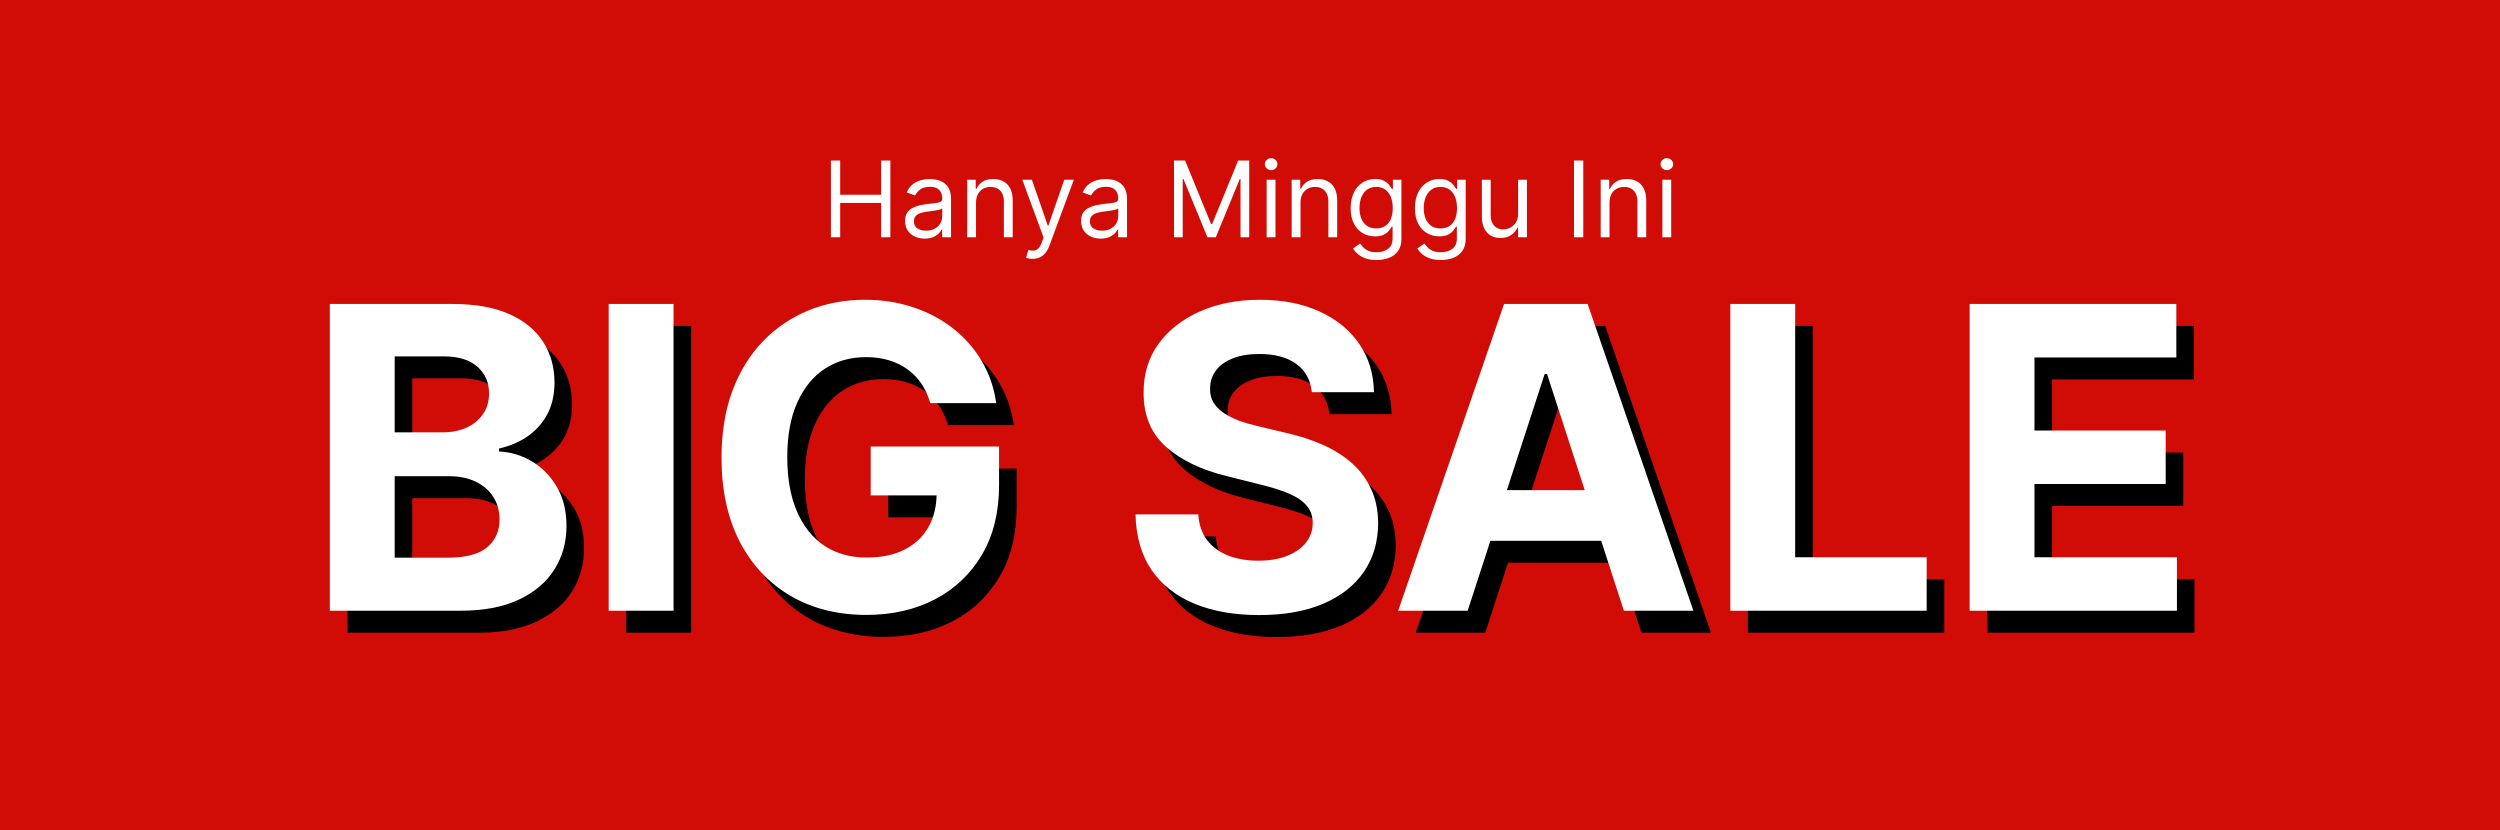 <svg width="569" height="189" viewBox="0 0 569 189" fill="none" xmlns="http://www.w3.org/2000/svg">
<rect width="569" height="189" fill="#D10B05"/>
<path d="M189.114 54V36.545H191.227V44.318H200.534V36.545H202.648V54H200.534V46.193H191.227V54H189.114ZM210.459 54.307C209.629 54.307 208.876 54.151 208.2 53.838C207.524 53.52 206.987 53.062 206.589 52.466C206.192 51.864 205.993 51.136 205.993 50.284C205.993 49.534 206.141 48.926 206.436 48.46C206.732 47.989 207.126 47.619 207.621 47.352C208.115 47.085 208.661 46.886 209.257 46.756C209.859 46.619 210.464 46.511 211.072 46.432C211.868 46.33 212.513 46.253 213.007 46.202C213.507 46.145 213.871 46.051 214.098 45.92C214.331 45.79 214.447 45.562 214.447 45.239V45.17C214.447 44.33 214.217 43.676 213.757 43.21C213.303 42.744 212.612 42.511 211.686 42.511C210.726 42.511 209.973 42.722 209.428 43.142C208.882 43.562 208.499 44.011 208.277 44.489L206.368 43.807C206.709 43.011 207.163 42.392 207.732 41.949C208.305 41.5 208.93 41.188 209.607 41.011C210.288 40.83 210.959 40.739 211.618 40.739C212.038 40.739 212.521 40.79 213.067 40.892C213.618 40.989 214.149 41.19 214.661 41.497C215.178 41.804 215.607 42.267 215.947 42.886C216.288 43.506 216.459 44.335 216.459 45.375V54H214.447V52.227H214.345C214.209 52.511 213.982 52.815 213.663 53.139C213.345 53.463 212.922 53.739 212.393 53.966C211.865 54.193 211.22 54.307 210.459 54.307ZM210.766 52.5C211.561 52.5 212.232 52.344 212.777 52.031C213.328 51.719 213.743 51.315 214.021 50.821C214.305 50.327 214.447 49.807 214.447 49.261V47.42C214.362 47.523 214.175 47.617 213.885 47.702C213.601 47.781 213.271 47.852 212.896 47.915C212.527 47.972 212.166 48.023 211.814 48.068C211.467 48.108 211.186 48.142 210.97 48.17C210.447 48.239 209.959 48.349 209.504 48.503C209.055 48.651 208.692 48.875 208.413 49.176C208.141 49.472 208.004 49.875 208.004 50.386C208.004 51.085 208.263 51.614 208.78 51.972C209.303 52.324 209.964 52.5 210.766 52.5ZM222.141 46.125V54H220.13V40.909H222.073V42.955H222.244C222.55 42.29 223.016 41.756 223.641 41.352C224.266 40.943 225.073 40.739 226.062 40.739C226.948 40.739 227.724 40.92 228.388 41.284C229.053 41.642 229.57 42.188 229.94 42.92C230.309 43.648 230.494 44.568 230.494 45.682V54H228.482V45.818C228.482 44.79 228.215 43.989 227.681 43.415C227.147 42.835 226.414 42.545 225.482 42.545C224.84 42.545 224.266 42.685 223.761 42.963C223.261 43.242 222.866 43.648 222.576 44.182C222.286 44.716 222.141 45.364 222.141 46.125ZM234.996 58.909C234.655 58.909 234.351 58.881 234.084 58.824C233.817 58.773 233.632 58.722 233.53 58.67L234.041 56.898C234.53 57.023 234.962 57.068 235.337 57.034C235.712 57 236.044 56.832 236.334 56.531C236.629 56.236 236.899 55.756 237.143 55.091L237.518 54.068L232.678 40.909H234.859L238.473 51.341H238.609L242.223 40.909H244.405L238.848 55.909C238.598 56.585 238.288 57.145 237.919 57.588C237.55 58.037 237.121 58.369 236.632 58.585C236.149 58.801 235.604 58.909 234.996 58.909ZM250.513 54.307C249.684 54.307 248.931 54.151 248.255 53.838C247.579 53.52 247.042 53.062 246.644 52.466C246.246 51.864 246.048 51.136 246.048 50.284C246.048 49.534 246.195 48.926 246.491 48.46C246.786 47.989 247.181 47.619 247.675 47.352C248.17 47.085 248.715 46.886 249.312 46.756C249.914 46.619 250.519 46.511 251.127 46.432C251.923 46.33 252.567 46.253 253.062 46.202C253.562 46.145 253.925 46.051 254.153 45.92C254.386 45.79 254.502 45.562 254.502 45.239V45.17C254.502 44.33 254.272 43.676 253.812 43.21C253.357 42.744 252.667 42.511 251.741 42.511C250.781 42.511 250.028 42.722 249.482 43.142C248.937 43.562 248.553 44.011 248.332 44.489L246.423 43.807C246.763 43.011 247.218 42.392 247.786 41.949C248.36 41.5 248.985 41.188 249.661 41.011C250.343 40.83 251.013 40.739 251.673 40.739C252.093 40.739 252.576 40.79 253.121 40.892C253.673 40.989 254.204 41.19 254.715 41.497C255.232 41.804 255.661 42.267 256.002 42.886C256.343 43.506 256.513 44.335 256.513 45.375V54H254.502V52.227H254.4C254.263 52.511 254.036 52.815 253.718 53.139C253.4 53.463 252.977 53.739 252.448 53.966C251.92 54.193 251.275 54.307 250.513 54.307ZM250.82 52.5C251.616 52.5 252.286 52.344 252.832 52.031C253.383 51.719 253.798 51.315 254.076 50.821C254.36 50.327 254.502 49.807 254.502 49.261V47.42C254.417 47.523 254.229 47.617 253.94 47.702C253.656 47.781 253.326 47.852 252.951 47.915C252.582 47.972 252.221 48.023 251.869 48.068C251.522 48.108 251.241 48.142 251.025 48.17C250.502 48.239 250.013 48.349 249.559 48.503C249.11 48.651 248.746 48.875 248.468 49.176C248.195 49.472 248.059 49.875 248.059 50.386C248.059 51.085 248.317 51.614 248.835 51.972C249.357 52.324 250.019 52.5 250.82 52.5ZM267.207 36.545H269.73L275.662 51.034H275.866L281.798 36.545H284.321V54H282.344V40.739H282.173L276.719 54H274.81L269.355 40.739H269.185V54H267.207V36.545ZM288.286 54V40.909H290.298V54H288.286ZM289.309 38.727C288.917 38.727 288.579 38.594 288.295 38.327C288.016 38.06 287.877 37.739 287.877 37.364C287.877 36.989 288.016 36.668 288.295 36.401C288.579 36.133 288.917 36 289.309 36C289.701 36 290.036 36.133 290.315 36.401C290.599 36.668 290.741 36.989 290.741 37.364C290.741 37.739 290.599 38.06 290.315 38.327C290.036 38.594 289.701 38.727 289.309 38.727ZM295.993 46.125V54H293.982V40.909H295.925V42.955H296.095C296.402 42.29 296.868 41.756 297.493 41.352C298.118 40.943 298.925 40.739 299.913 40.739C300.8 40.739 301.575 40.92 302.24 41.284C302.905 41.642 303.422 42.188 303.791 42.92C304.161 43.648 304.345 44.568 304.345 45.682V54H302.334V45.818C302.334 44.79 302.067 43.989 301.533 43.415C300.999 42.835 300.266 42.545 299.334 42.545C298.692 42.545 298.118 42.685 297.612 42.963C297.112 43.242 296.717 43.648 296.428 44.182C296.138 44.716 295.993 45.364 295.993 46.125ZM313.305 59.182C312.333 59.182 311.498 59.057 310.799 58.807C310.1 58.562 309.518 58.239 309.052 57.835C308.592 57.438 308.225 57.011 307.952 56.557L309.555 55.432C309.737 55.67 309.967 55.943 310.245 56.25C310.523 56.562 310.904 56.832 311.387 57.06C311.876 57.293 312.515 57.409 313.305 57.409C314.362 57.409 315.234 57.153 315.921 56.642C316.609 56.131 316.952 55.33 316.952 54.239V51.58H316.782C316.634 51.818 316.424 52.114 316.151 52.466C315.884 52.812 315.498 53.122 314.992 53.395C314.492 53.662 313.816 53.795 312.964 53.795C311.907 53.795 310.958 53.545 310.117 53.045C309.282 52.545 308.62 51.818 308.131 50.864C307.648 49.909 307.407 48.75 307.407 47.386C307.407 46.045 307.643 44.878 308.114 43.883C308.586 42.883 309.242 42.111 310.083 41.565C310.924 41.014 311.896 40.739 312.998 40.739C313.85 40.739 314.526 40.881 315.026 41.165C315.532 41.443 315.918 41.761 316.185 42.119C316.458 42.472 316.668 42.761 316.816 42.989H317.021V40.909H318.964V54.375C318.964 55.5 318.708 56.415 318.197 57.119C317.691 57.83 317.009 58.349 316.151 58.679C315.299 59.014 314.35 59.182 313.305 59.182ZM313.237 51.989C314.043 51.989 314.725 51.804 315.282 51.435C315.839 51.065 316.262 50.534 316.552 49.841C316.842 49.148 316.987 48.318 316.987 47.352C316.987 46.409 316.844 45.577 316.56 44.855C316.276 44.133 315.856 43.568 315.299 43.159C314.742 42.75 314.055 42.545 313.237 42.545C312.384 42.545 311.674 42.761 311.106 43.193C310.543 43.625 310.12 44.205 309.836 44.932C309.558 45.659 309.418 46.466 309.418 47.352C309.418 48.261 309.56 49.065 309.844 49.764C310.134 50.457 310.56 51.003 311.123 51.401C311.691 51.793 312.396 51.989 313.237 51.989ZM327.93 59.182C326.958 59.182 326.123 59.057 325.424 58.807C324.725 58.562 324.143 58.239 323.677 57.835C323.217 57.438 322.85 57.011 322.577 56.557L324.18 55.432C324.362 55.67 324.592 55.943 324.87 56.25C325.148 56.562 325.529 56.832 326.012 57.06C326.501 57.293 327.14 57.409 327.93 57.409C328.987 57.409 329.859 57.153 330.546 56.642C331.234 56.131 331.577 55.33 331.577 54.239V51.58H331.407C331.259 51.818 331.049 52.114 330.776 52.466C330.509 52.812 330.123 53.122 329.617 53.395C329.117 53.662 328.441 53.795 327.589 53.795C326.532 53.795 325.583 53.545 324.742 53.045C323.907 52.545 323.245 51.818 322.756 50.864C322.273 49.909 322.032 48.75 322.032 47.386C322.032 46.045 322.268 44.878 322.739 43.883C323.211 42.883 323.867 42.111 324.708 41.565C325.549 41.014 326.521 40.739 327.623 40.739C328.475 40.739 329.151 40.881 329.651 41.165C330.157 41.443 330.543 41.761 330.81 42.119C331.083 42.472 331.293 42.761 331.441 42.989H331.646V40.909H333.589V54.375C333.589 55.5 333.333 56.415 332.822 57.119C332.316 57.83 331.634 58.349 330.776 58.679C329.924 59.014 328.975 59.182 327.93 59.182ZM327.862 51.989C328.668 51.989 329.35 51.804 329.907 51.435C330.464 51.065 330.887 50.534 331.177 49.841C331.467 49.148 331.612 48.318 331.612 47.352C331.612 46.409 331.469 45.577 331.185 44.855C330.901 44.133 330.481 43.568 329.924 43.159C329.367 42.75 328.68 42.545 327.862 42.545C327.009 42.545 326.299 42.761 325.731 43.193C325.168 43.625 324.745 44.205 324.461 44.932C324.183 45.659 324.043 46.466 324.043 47.352C324.043 48.261 324.185 49.065 324.469 49.764C324.759 50.457 325.185 51.003 325.748 51.401C326.316 51.793 327.021 51.989 327.862 51.989ZM345.521 48.648V40.909H347.532V54H345.521V51.784H345.384C345.077 52.449 344.6 53.014 343.952 53.48C343.305 53.94 342.487 54.17 341.498 54.17C340.68 54.17 339.952 53.992 339.316 53.633C338.68 53.27 338.18 52.724 337.816 51.997C337.452 51.264 337.271 50.341 337.271 49.227V40.909H339.282V49.091C339.282 50.045 339.549 50.807 340.083 51.375C340.623 51.943 341.31 52.227 342.146 52.227C342.646 52.227 343.154 52.099 343.671 51.844C344.194 51.588 344.631 51.196 344.984 50.668C345.342 50.139 345.521 49.466 345.521 48.648ZM360.352 36.545V54H358.239V36.545H360.352ZM366.329 46.125V54H364.317V40.909H366.261V42.955H366.431C366.738 42.29 367.204 41.756 367.829 41.352C368.454 40.943 369.261 40.739 370.249 40.739C371.136 40.739 371.911 40.92 372.576 41.284C373.241 41.642 373.758 42.188 374.127 42.92C374.496 43.648 374.681 44.568 374.681 45.682V54H372.67V45.818C372.67 44.79 372.403 43.989 371.869 43.415C371.335 42.835 370.602 42.545 369.67 42.545C369.028 42.545 368.454 42.685 367.948 42.963C367.448 43.242 367.053 43.648 366.763 44.182C366.474 44.716 366.329 45.364 366.329 46.125ZM378.357 54V40.909H380.368V54H378.357ZM379.379 38.727C378.987 38.727 378.649 38.594 378.365 38.327C378.087 38.06 377.947 37.739 377.947 37.364C377.947 36.989 378.087 36.668 378.365 36.401C378.649 36.133 378.987 36 379.379 36C379.771 36 380.107 36.133 380.385 36.401C380.669 36.668 380.811 36.989 380.811 37.364C380.811 37.739 380.669 38.06 380.385 38.327C380.107 38.594 379.771 38.727 379.379 38.727Z" fill="white"/>
<path d="M79.068 144V74.182H107.023C112.159 74.182 116.443 74.943 119.875 76.466C123.307 77.989 125.886 80.102 127.614 82.807C129.341 85.489 130.205 88.579 130.205 92.079C130.205 94.807 129.659 97.204 128.568 99.273C127.477 101.318 125.977 103 124.068 104.318C122.182 105.614 120.023 106.534 117.591 107.08V107.761C120.25 107.875 122.739 108.625 125.057 110.011C127.398 111.398 129.295 113.341 130.75 115.841C132.205 118.318 132.932 121.273 132.932 124.705C132.932 128.409 132.011 131.716 130.17 134.625C128.352 137.511 125.659 139.795 122.091 141.477C118.523 143.159 114.125 144 108.898 144H79.068ZM93.829 131.932H105.864C109.977 131.932 112.977 131.148 114.864 129.58C116.75 127.989 117.693 125.875 117.693 123.239C117.693 121.307 117.227 119.602 116.295 118.125C115.364 116.648 114.034 115.489 112.307 114.648C110.602 113.807 108.568 113.386 106.205 113.386H93.829V131.932ZM93.829 103.398H104.773C106.795 103.398 108.591 103.045 110.159 102.341C111.75 101.614 113 100.591 113.909 99.273C114.841 97.954 115.307 96.375 115.307 94.534C115.307 92.011 114.409 89.977 112.614 88.432C110.841 86.886 108.318 86.114 105.045 86.114H93.829V103.398ZM157.298 74.182V144H142.537V74.182H157.298ZM215.739 96.75C215.261 95.091 214.591 93.625 213.727 92.352C212.864 91.057 211.807 89.966 210.557 89.079C209.33 88.171 207.92 87.477 206.33 87C204.761 86.523 203.023 86.284 201.114 86.284C197.545 86.284 194.409 87.171 191.705 88.943C189.023 90.716 186.932 93.296 185.432 96.682C183.932 100.045 183.182 104.159 183.182 109.023C183.182 113.886 183.92 118.023 185.398 121.432C186.875 124.841 188.966 127.443 191.67 129.239C194.375 131.011 197.568 131.898 201.25 131.898C204.591 131.898 207.443 131.307 209.807 130.125C212.193 128.92 214.011 127.227 215.261 125.045C216.534 122.864 217.17 120.284 217.17 117.307L220.17 117.75H202.17V106.636H231.386V115.432C231.386 121.568 230.091 126.841 227.5 131.25C224.909 135.636 221.341 139.023 216.795 141.409C212.25 143.773 207.045 144.955 201.182 144.955C194.636 144.955 188.886 143.511 183.932 140.625C178.977 137.716 175.114 133.591 172.341 128.25C169.591 122.886 168.216 116.523 168.216 109.159C168.216 103.5 169.034 98.454 170.67 94.023C172.33 89.568 174.648 85.796 177.625 82.704C180.602 79.614 184.068 77.261 188.023 75.648C191.977 74.034 196.261 73.227 200.875 73.227C204.83 73.227 208.511 73.807 211.92 74.966C215.33 76.102 218.352 77.716 220.989 79.807C223.648 81.898 225.818 84.386 227.5 87.273C229.182 90.136 230.261 93.296 230.739 96.75H215.739ZM302.568 94.261C302.295 91.511 301.125 89.375 299.057 87.852C296.989 86.329 294.182 85.568 290.636 85.568C288.227 85.568 286.193 85.909 284.534 86.591C282.875 87.25 281.602 88.171 280.716 89.352C279.852 90.534 279.42 91.875 279.42 93.375C279.375 94.625 279.636 95.716 280.205 96.648C280.795 97.579 281.602 98.386 282.625 99.068C283.648 99.727 284.83 100.307 286.17 100.807C287.511 101.284 288.943 101.693 290.466 102.034L296.739 103.534C299.784 104.216 302.58 105.125 305.125 106.261C307.67 107.398 309.875 108.795 311.739 110.455C313.602 112.114 315.045 114.068 316.068 116.318C317.114 118.568 317.648 121.148 317.67 124.057C317.648 128.33 316.557 132.034 314.398 135.17C312.261 138.284 309.17 140.705 305.125 142.432C301.102 144.136 296.25 144.989 290.568 144.989C284.932 144.989 280.023 144.125 275.841 142.398C271.682 140.67 268.432 138.114 266.091 134.727C263.773 131.318 262.557 127.102 262.443 122.08H276.727C276.886 124.42 277.557 126.375 278.739 127.943C279.943 129.489 281.545 130.659 283.545 131.455C285.568 132.227 287.852 132.614 290.398 132.614C292.898 132.614 295.068 132.25 296.909 131.523C298.773 130.795 300.216 129.784 301.239 128.489C302.261 127.193 302.773 125.705 302.773 124.023C302.773 122.455 302.307 121.136 301.375 120.068C300.466 119 299.125 118.091 297.352 117.341C295.602 116.591 293.455 115.909 290.909 115.295L283.307 113.386C277.42 111.955 272.773 109.716 269.364 106.67C265.955 103.625 264.261 99.523 264.284 94.364C264.261 90.136 265.386 86.443 267.659 83.284C269.955 80.125 273.102 77.659 277.102 75.886C281.102 74.114 285.648 73.227 290.739 73.227C295.92 73.227 300.443 74.114 304.307 75.886C308.193 77.659 311.216 80.125 313.375 83.284C315.534 86.443 316.648 90.102 316.716 94.261H302.568ZM338.04 144H322.222L346.324 74.182H365.347L389.415 144H373.597L356.108 90.136H355.562L338.04 144ZM337.051 116.557H374.415V128.08H337.051V116.557ZM397.818 144V74.182H412.58V131.83H442.511V144H397.818ZM452.287 144V74.182H499.332V86.352H467.048V102.989H496.912V115.159H467.048V131.83H499.469V144H452.287Z" fill="black"/>
<path d="M75.068 139V69.182H103.023C108.159 69.182 112.443 69.943 115.875 71.466C119.307 72.989 121.886 75.102 123.614 77.807C125.341 80.489 126.205 83.579 126.205 87.079C126.205 89.807 125.659 92.204 124.568 94.273C123.477 96.318 121.977 98 120.068 99.318C118.182 100.614 116.023 101.534 113.591 102.08V102.761C116.25 102.875 118.739 103.625 121.057 105.011C123.398 106.398 125.295 108.341 126.75 110.841C128.205 113.318 128.932 116.273 128.932 119.705C128.932 123.409 128.011 126.716 126.17 129.625C124.352 132.511 121.659 134.795 118.091 136.477C114.523 138.159 110.125 139 104.898 139H75.068ZM89.829 126.932H101.864C105.977 126.932 108.977 126.148 110.864 124.58C112.75 122.989 113.693 120.875 113.693 118.239C113.693 116.307 113.227 114.602 112.295 113.125C111.364 111.648 110.034 110.489 108.307 109.648C106.602 108.807 104.568 108.386 102.205 108.386H89.829V126.932ZM89.829 98.398H100.773C102.795 98.398 104.591 98.046 106.159 97.341C107.75 96.614 109 95.591 109.909 94.273C110.841 92.954 111.307 91.375 111.307 89.534C111.307 87.011 110.409 84.977 108.614 83.432C106.841 81.886 104.318 81.114 101.045 81.114H89.829V98.398ZM153.298 69.182V139H138.537V69.182H153.298ZM211.739 91.75C211.261 90.091 210.591 88.625 209.727 87.352C208.864 86.057 207.807 84.966 206.557 84.079C205.33 83.171 203.92 82.477 202.33 82C200.761 81.523 199.023 81.284 197.114 81.284C193.545 81.284 190.409 82.171 187.705 83.943C185.023 85.716 182.932 88.296 181.432 91.682C179.932 95.046 179.182 99.159 179.182 104.023C179.182 108.886 179.92 113.023 181.398 116.432C182.875 119.841 184.966 122.443 187.67 124.239C190.375 126.011 193.568 126.898 197.25 126.898C200.591 126.898 203.443 126.307 205.807 125.125C208.193 123.92 210.011 122.227 211.261 120.045C212.534 117.864 213.17 115.284 213.17 112.307L216.17 112.75H198.17V101.636H227.386V110.432C227.386 116.568 226.091 121.841 223.5 126.25C220.909 130.636 217.341 134.023 212.795 136.409C208.25 138.773 203.045 139.955 197.182 139.955C190.636 139.955 184.886 138.511 179.932 135.625C174.977 132.716 171.114 128.591 168.341 123.25C165.591 117.886 164.216 111.523 164.216 104.159C164.216 98.5 165.034 93.454 166.67 89.023C168.33 84.568 170.648 80.796 173.625 77.704C176.602 74.614 180.068 72.261 184.023 70.648C187.977 69.034 192.261 68.227 196.875 68.227C200.83 68.227 204.511 68.807 207.92 69.966C211.33 71.102 214.352 72.716 216.989 74.807C219.648 76.898 221.818 79.386 223.5 82.273C225.182 85.136 226.261 88.296 226.739 91.75H211.739ZM298.568 89.261C298.295 86.511 297.125 84.375 295.057 82.852C292.989 81.329 290.182 80.568 286.636 80.568C284.227 80.568 282.193 80.909 280.534 81.591C278.875 82.25 277.602 83.171 276.716 84.352C275.852 85.534 275.42 86.875 275.42 88.375C275.375 89.625 275.636 90.716 276.205 91.648C276.795 92.579 277.602 93.386 278.625 94.068C279.648 94.727 280.83 95.307 282.17 95.807C283.511 96.284 284.943 96.693 286.466 97.034L292.739 98.534C295.784 99.216 298.58 100.125 301.125 101.261C303.67 102.398 305.875 103.795 307.739 105.455C309.602 107.114 311.045 109.068 312.068 111.318C313.114 113.568 313.648 116.148 313.67 119.057C313.648 123.33 312.557 127.034 310.398 130.17C308.261 133.284 305.17 135.705 301.125 137.432C297.102 139.136 292.25 139.989 286.568 139.989C280.932 139.989 276.023 139.125 271.841 137.398C267.682 135.67 264.432 133.114 262.091 129.727C259.773 126.318 258.557 122.102 258.443 117.08H272.727C272.886 119.42 273.557 121.375 274.739 122.943C275.943 124.489 277.545 125.659 279.545 126.455C281.568 127.227 283.852 127.614 286.398 127.614C288.898 127.614 291.068 127.25 292.909 126.523C294.773 125.795 296.216 124.784 297.239 123.489C298.261 122.193 298.773 120.705 298.773 119.023C298.773 117.455 298.307 116.136 297.375 115.068C296.466 114 295.125 113.091 293.352 112.341C291.602 111.591 289.455 110.909 286.909 110.295L279.307 108.386C273.42 106.955 268.773 104.716 265.364 101.67C261.955 98.625 260.261 94.523 260.284 89.364C260.261 85.136 261.386 81.443 263.659 78.284C265.955 75.125 269.102 72.659 273.102 70.886C277.102 69.114 281.648 68.227 286.739 68.227C291.92 68.227 296.443 69.114 300.307 70.886C304.193 72.659 307.216 75.125 309.375 78.284C311.534 81.443 312.648 85.102 312.716 89.261H298.568ZM334.04 139H318.222L342.324 69.182H361.347L385.415 139H369.597L352.108 85.136H351.562L334.04 139ZM333.051 111.557H370.415V123.08H333.051V111.557ZM393.818 139V69.182H408.58V126.83H438.511V139H393.818ZM448.287 139V69.182H495.332V81.352H463.048V97.989H492.912V110.159H463.048V126.83H495.469V139H448.287Z" fill="white"/>
</svg>
